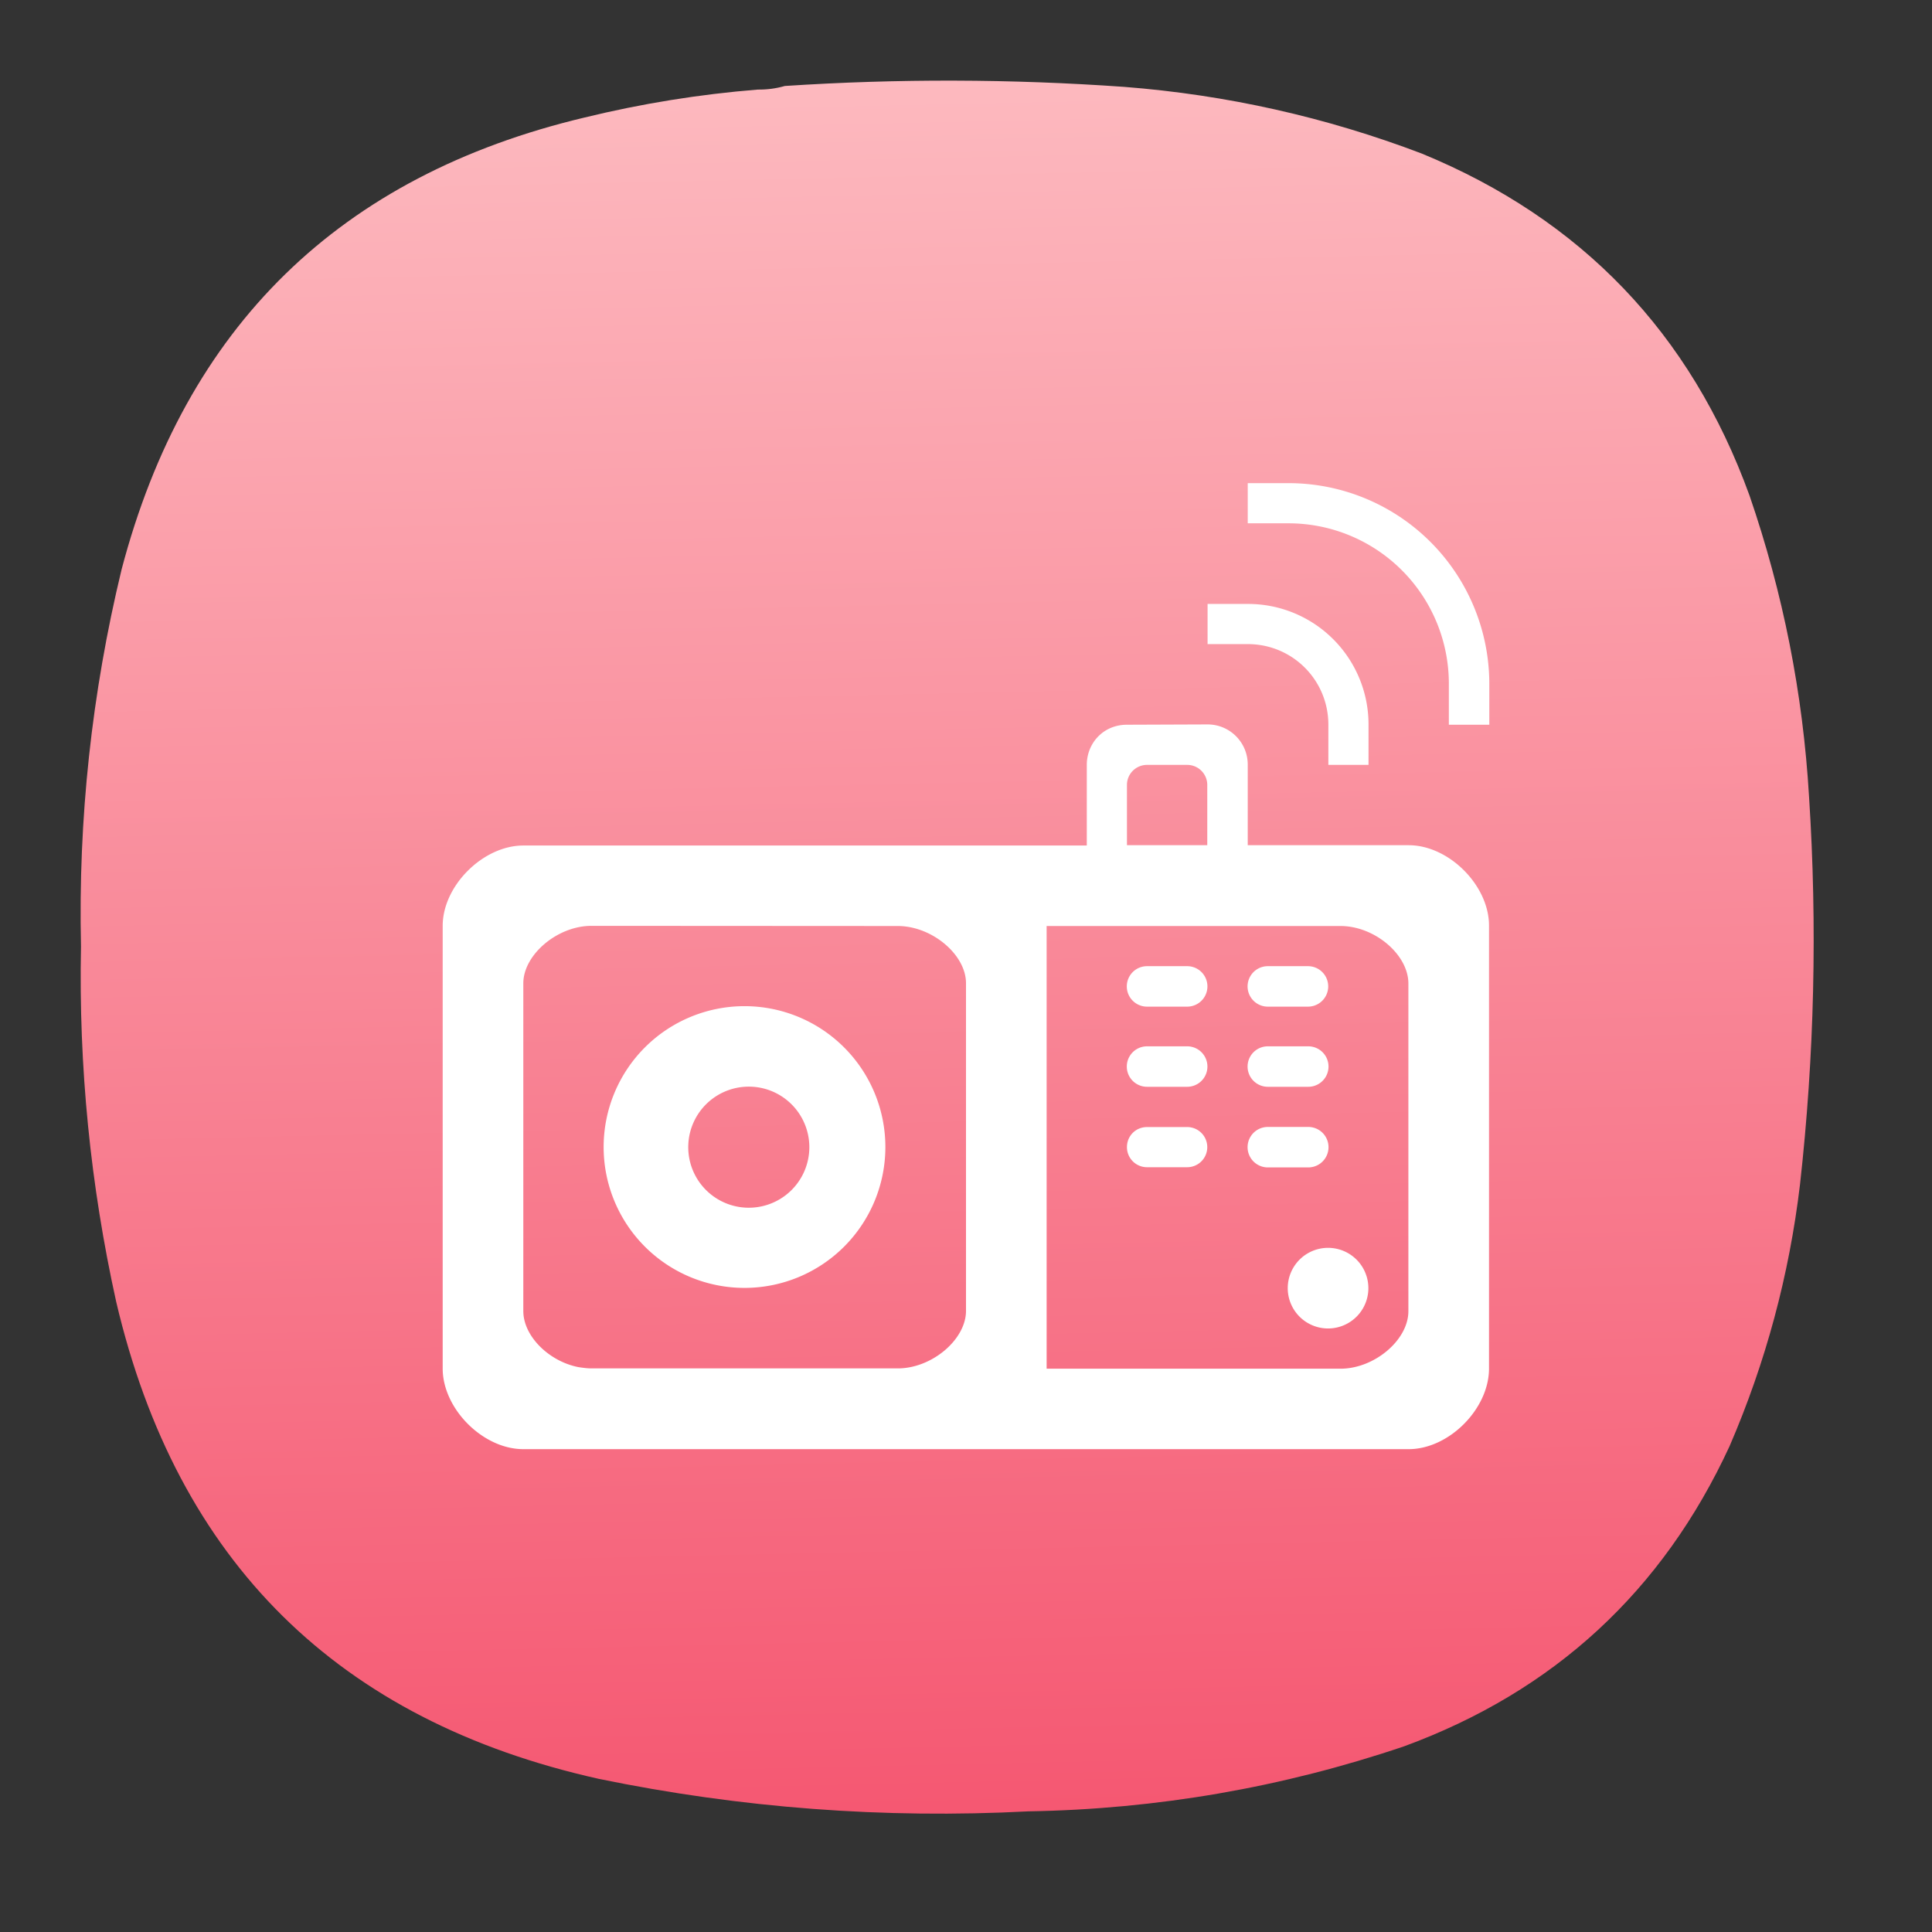 <?xml version="1.0" encoding="UTF-8" standalone="no"?>
<!-- Created with Inkscape (http://www.inkscape.org/) -->

<svg
   width="24"
   height="24"
   viewBox="0 0 6.35 6.35"
   version="1.1"
   id="svg5"
   xml:space="preserve"
   sodipodi:docname="org.gnome.Shortwave.svg"
   inkscape:version="1.3 (0e150ed6c4, 2023-07-21)"
   xmlns:inkscape="http://www.inkscape.org/namespaces/inkscape"
   xmlns:sodipodi="http://sodipodi.sourceforge.net/DTD/sodipodi-0.dtd"
   xmlns:xlink="http://www.w3.org/1999/xlink"
   xmlns="http://www.w3.org/2000/svg"
   xmlns:svg="http://www.w3.org/2000/svg"><rect x="0" y="0" width="6.35" height="6.35" fill="#333333" stroke="none"/><sodipodi:namedview
     id="namedview7"
     pagecolor="#ffffff"
     bordercolor="#000000"
     borderopacity="0.25"
     inkscape:showpageshadow="2"
     inkscape:pageopacity="0.0"
     inkscape:pagecheckerboard="0"
     inkscape:deskcolor="#d1d1d1"
     inkscape:document-units="mm"
     showgrid="false"
     inkscape:zoom="12.814138"
     inkscape:cx="-0.35117461"
     inkscape:cy="9.0134816"
     inkscape:window-width="2560"
     inkscape:window-height="998"
     inkscape:window-x="0"
     inkscape:window-y="0"
     inkscape:window-maximized="1"
     inkscape:current-layer="svg5" /><defs
     id="defs2"><linearGradient
       inkscape:collect="always"
       id="linearGradient2"><stop
         style="stop-color:#f55872;stop-opacity:1"
         offset="0"
         id="stop1" /><stop
         style="stop-color:#ffd9d9;stop-opacity:1;"
         offset="1"
         id="stop2" /></linearGradient><linearGradient
       inkscape:collect="always"
       id="linearGradient2420"><stop
         style="stop-color:#f55872;stop-opacity:1"
         offset="0"
         id="stop2416" /><stop
         style="stop-color:#ffd5d5;stop-opacity:1"
         offset="1"
         id="stop2418" /></linearGradient><linearGradient
       inkscape:collect="always"
       xlink:href="#linearGradient2420"
       id="linearGradient3"
       gradientUnits="userSpaceOnUse"
       x1="181.184"
       y1="378.937"
       x2="170.482"
       y2="-109.787" /><linearGradient
       inkscape:collect="always"
       xlink:href="#linearGradient2"
       id="linearGradient4"
       gradientUnits="userSpaceOnUse"
       x1="181.184"
       y1="378.937"
       x2="170.482"
       y2="-109.787" /></defs><g
     id="g2"
     transform="matrix(0.015,0,0,0.015,0.265,0.265)"
     style="fill:url(#linearGradient4);fill-opacity:1;stroke-width:23.014"
     inkscape:export-filename="g192.svg"
     inkscape:export-xdpi="24.269279"
     inkscape:export-ydpi="24.269279"><path
       d="m 148.375,1.961 c 2.07,0.023 4.047,-0.242 5.93,-0.789 24.785,-1.625 49.566,-1.559 74.343,0.195 22.469,1.75 44.219,6.625 65.25,14.625 34.965,14.395 58.887,39.36 71.774,74.899 7.367,21.398 11.719,43.402 13.051,66.007 1.839,28.391 1.179,56.715 -1.981,84.981 -2.363,19.867 -7.504,38.969 -15.422,57.312 -14.683,31.801 -38.472,53.739 -71.375,65.809 -26.664,9.008 -54.082,13.754 -82.254,14.23 C 176,380.879 144.633,378.508 113.574,372.117 56.414,359.387 21.156,324.535 7.793,267.574 2.125,241.93 -0.445,215.977 0.082,189.707 -0.551,161.773 2.418,134.238 8.98,107.098 22.988,53.84 56.797,20.836 110.414,8.086 122.906,5.035 135.559,2.992 148.375,1.961 Z"
       style="fill:url(#linearGradient3);fill-opacity:1;fill-rule:evenodd;stroke:none;stroke-width:23.014"
       id="path2" /></g><path
     d="M 4.101,1.588 V 1.72 H 4.233 A 0.527,0.527 0 0 1 4.762,2.249 V 2.382 H 4.895 V 2.249 A 0.66,0.66 0 0 0 4.233,1.588 Z M 3.969,1.985 V 2.117 H 4.101 c 0.147,0 0.265,0.118 0.265,0.265 V 2.514 H 4.498 V 2.381 A 0.396,0.396 0 0 0 4.101,1.985 Z M 3.704,2.382 c -0.078,0 -0.132,0.061 -0.132,0.132 v 0.265 h -1.852 c -0.132,0 -0.265,0.132 -0.265,0.264 V 4.498 c 0,0.132 0.132,0.265 0.265,0.265 h 2.91 c 0.132,0 0.264,-0.132 0.264,-0.265 V 3.042 c 0,-0.132 -0.132,-0.264 -0.264,-0.264 H 4.101 V 2.513 c 0,-0.073 -0.059,-0.132 -0.132,-0.132 z m 0.066,0.132 h 0.132 c 0.037,0 0.066,0.03 0.066,0.066 V 2.778 H 3.704 V 2.58 c 0,-0.037 0.03,-0.066 0.066,-0.066 z m -1.827,0.529 1.008,5.658e-4 c 0.112,0 0.224,0.094 0.224,0.188 v 1.077 c 0,0.094 -0.112,0.189 -0.224,0.189 H 1.944 c -0.014,0 -0.028,-0.002 -0.042,-0.004 C 1.805,4.475 1.72,4.392 1.72,4.309 V 3.232 c 0,-0.094 0.112,-0.189 0.224,-0.189 v -5.659e-4 z m 1.496,5.658e-4 h 0.967 c 0.112,0 0.223,0.094 0.223,0.189 v 1.077 c 0,0.095 -0.112,0.189 -0.223,0.189 H 3.44 V 3.043 Z m 0.331,0.132 a 0.066,0.066 0 0 0 0,0.133 h 0.132 a 0.066,0.066 0 0 0 0,-0.133 z m 0.397,0 a 0.066,0.066 0 0 0 0,0.133 h 0.132 a 0.066,0.066 0 0 0 0,-0.133 z M 2.447,3.307 a 0.463,0.463 0 1 0 0,0.926 0.463,0.463 0 0 0 0,-0.926 z m 1.323,0.132 a 0.066,0.066 0 0 0 0,0.133 h 0.132 a 0.066,0.066 0 0 0 0,-0.133 z m 0.397,0 a 0.066,0.066 0 0 0 0,0.133 H 4.3 a 0.066,0.066 0 0 0 0,-0.133 z M 2.447,3.572 A 0.199,0.199 0 1 1 2.447,3.969 0.199,0.199 0 0 1 2.447,3.572 Z m 1.72,0.132 a 0.066,0.066 0 0 0 0,0.133 H 4.3 a 0.066,0.066 0 0 0 0,-0.133 z m -0.397,3.541e-4 c -0.037,0 -0.066,0.029 -0.066,0.066 0,0.037 0.03,0.066 0.066,0.066 h 0.132 a 0.066,0.066 0 0 0 0,-0.132 z m 0.595,0.397 a 0.132,0.132 0 1 0 0,0.265 0.132,0.132 0 0 0 0,-0.265 z"
     fill="#ffffff"
     id="path3502"
     style="stroke-width:3.246" /></svg>
